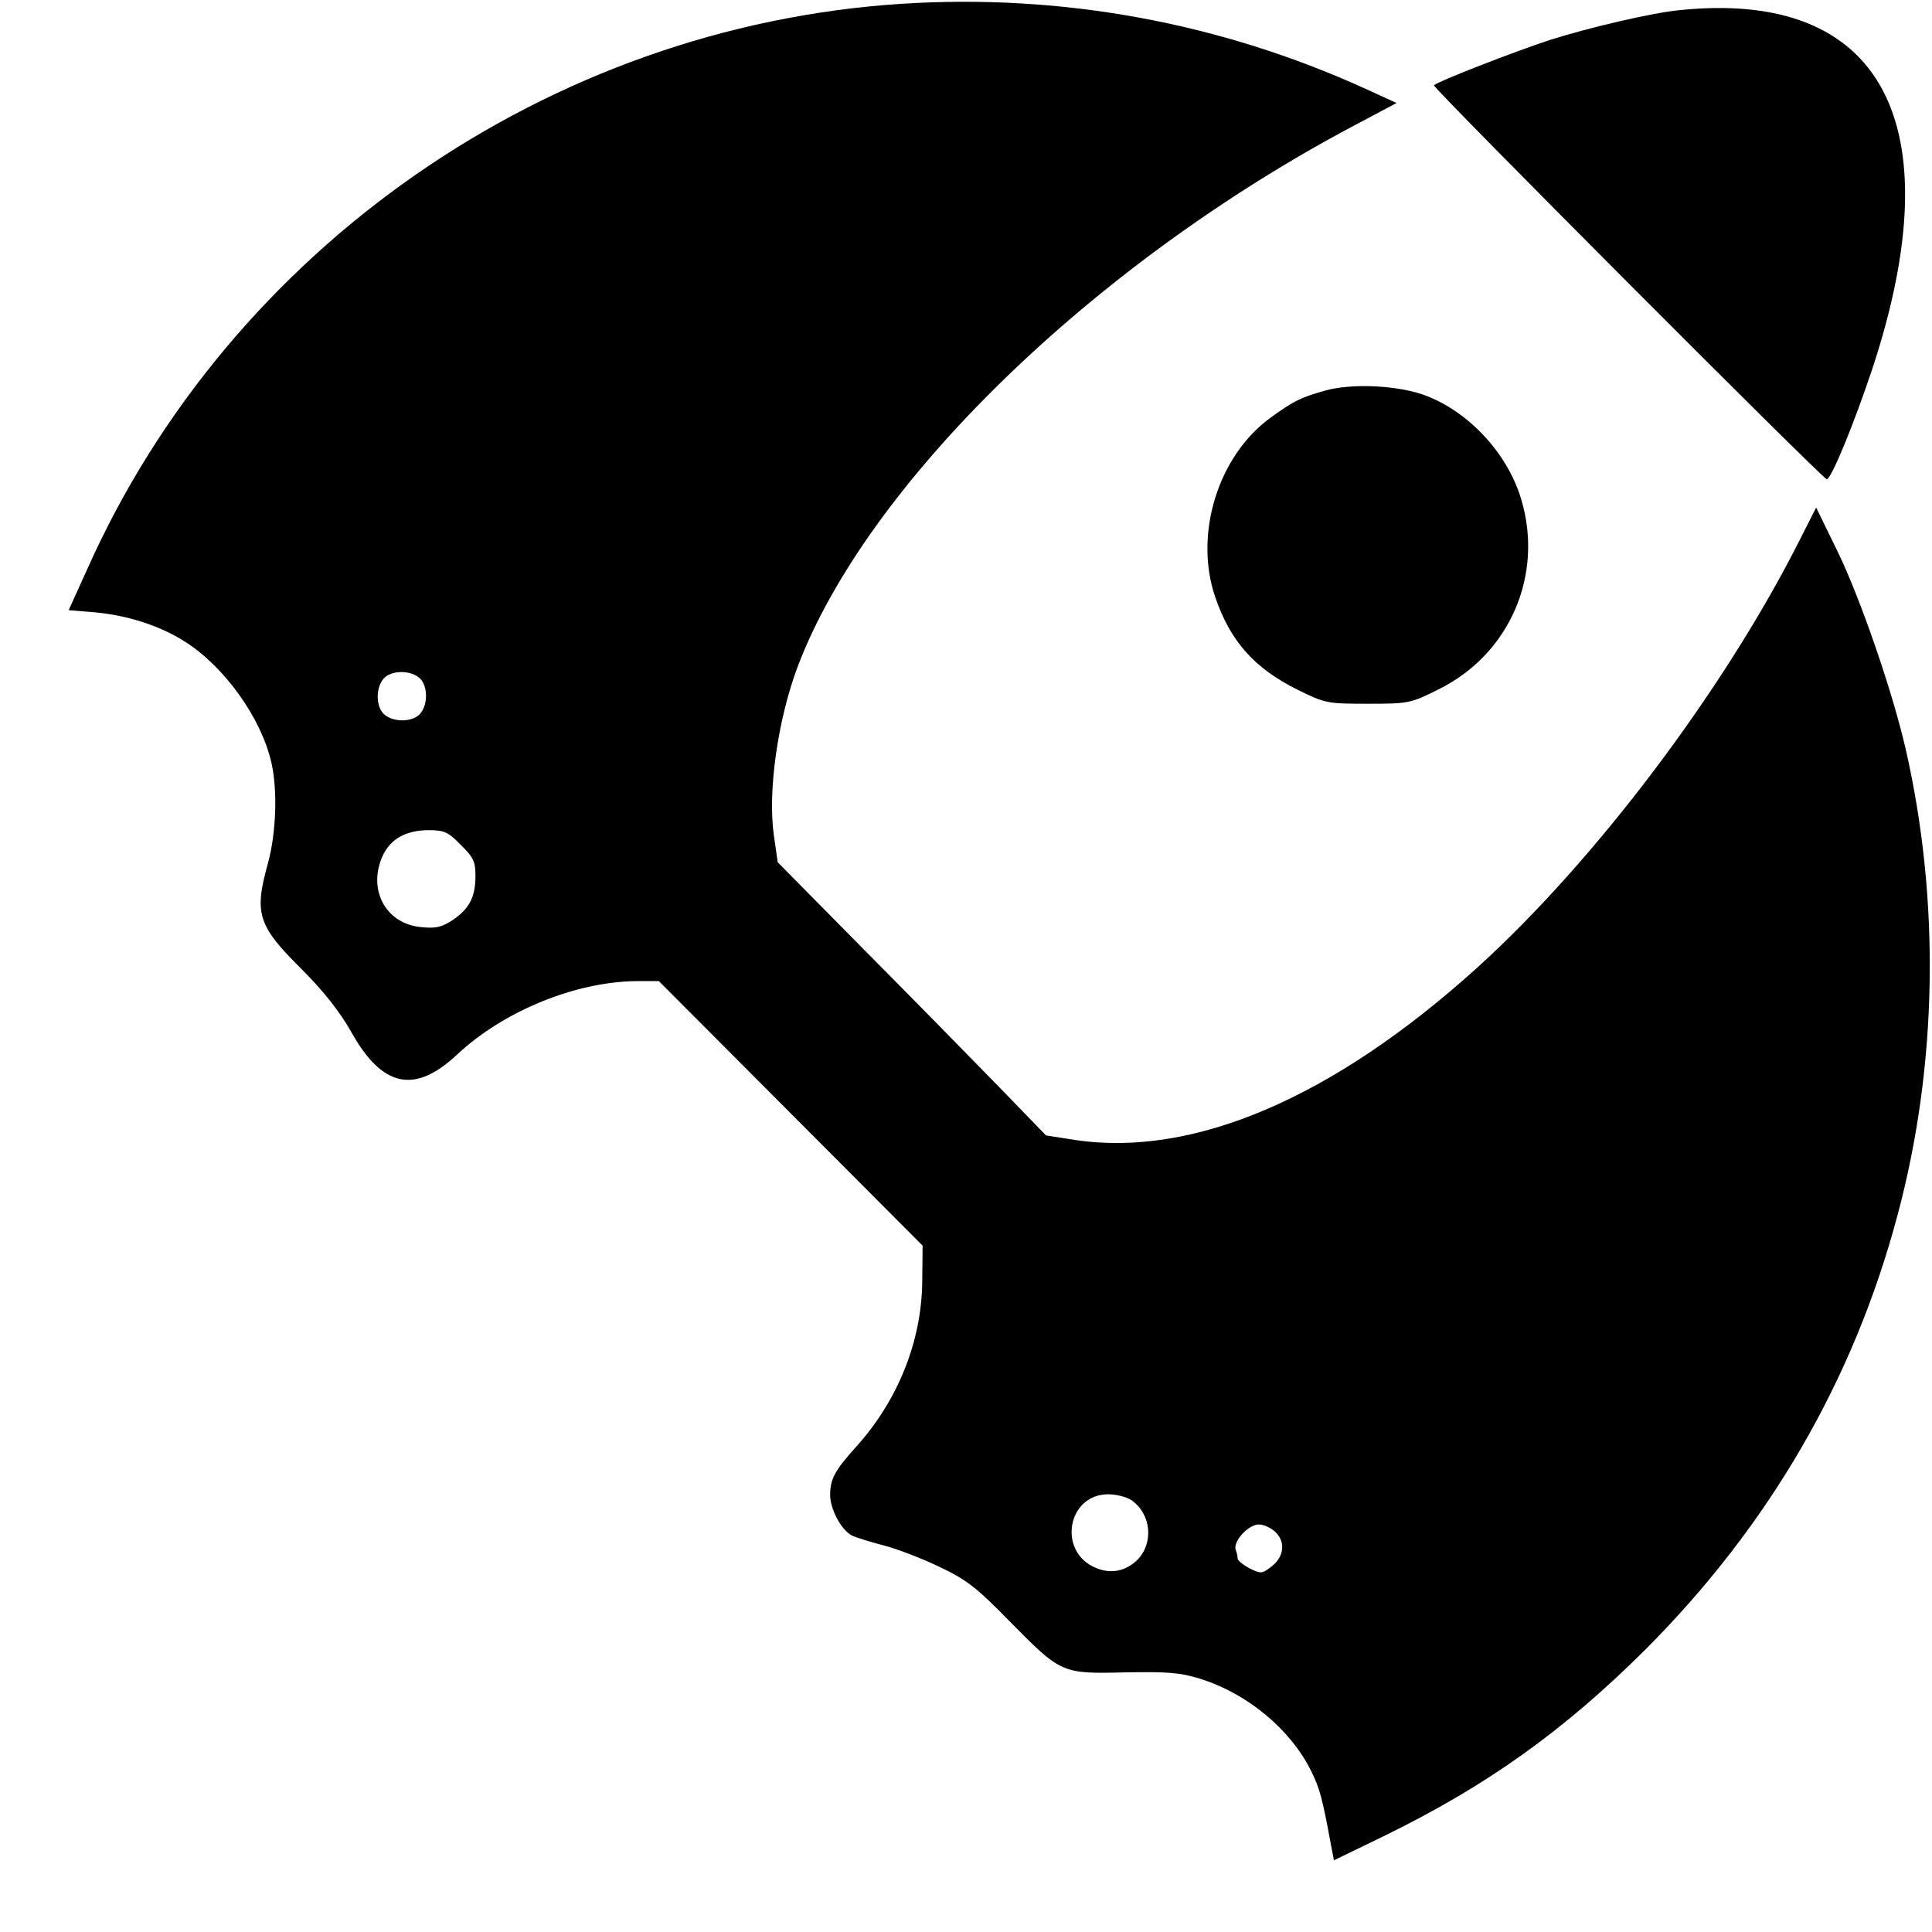 <?xml version="1.0" standalone="no"?>
<!DOCTYPE svg PUBLIC "-//W3C//DTD SVG 20010904//EN"
 "http://www.w3.org/TR/2001/REC-SVG-20010904/DTD/svg10.dtd">
<svg version="1.0" xmlns="http://www.w3.org/2000/svg"
 width="512pt" height="512pt" viewBox="0 0 512 512"
 preserveAspectRatio="xMidYMid meet">
<g transform="translate(0,512) scale(0.1,-0.1)"
fill="#000000" stroke="none">
<path d="M2390 5110 c-935 -60 -1780 -647 -2160 -1501 l-48 -106 72 -6 c85 -8
172 -36 237 -78 105 -67 201 -202 228 -319 17 -73 13 -188 -9 -268 -37 -133
-27 -165 89 -280 60 -60 102 -114 132 -167 82 -147 168 -165 280 -60 125 117
318 195 481 195 l54 0 349 -350 350 -351 -1 -97 c-2 -158 -65 -314 -175 -436
-57 -63 -69 -86 -69 -128 0 -37 29 -92 57 -107 10 -5 48 -17 83 -26 36 -9 103
-35 149 -57 72 -34 99 -55 185 -143 138 -140 139 -141 306 -137 113 2 146 0
201 -17 124 -39 238 -133 293 -243 23 -46 30 -71 53 -196 l8 -42 130 63 c275
134 479 280 696 496 328 329 552 715 668 1152 106 396 113 833 21 1235 -35
152 -119 396 -179 520 l-58 119 -42 -83 c-202 -401 -544 -854 -858 -1138 -381
-344 -751 -502 -1064 -455 l-77 12 -123 127 c-68 70 -228 233 -356 362 l-232
235 -10 70 c-17 117 10 306 62 446 183 485 781 1068 1475 1436 l113 60 -83 38
c-385 175 -803 252 -1228 225z m-1278 -1787 c22 -20 23 -70 1 -95 -20 -22 -70
-23 -95 -1 -22 20 -23 70 -1 95 20 22 70 23 95 1z m109 -442 c34 -33 39 -45
39 -82 0 -56 -16 -87 -60 -117 -29 -19 -44 -23 -84 -19 -95 9 -143 101 -101
191 21 43 60 65 119 66 43 0 53 -4 87 -39z m1778 -1737 c52 -37 59 -113 15
-158 -31 -30 -70 -38 -110 -21 -102 42 -76 195 33 195 21 0 49 -7 62 -16z
m382 -85 c27 -27 21 -66 -12 -91 -25 -19 -28 -19 -58 -4 -17 9 -31 21 -31 25
0 5 -2 16 -5 23 -9 22 33 68 61 68 13 0 33 -9 45 -21z"/>
<path d="M4450 5093 c-72 -7 -239 -46 -343 -79 -97 -32 -295 -109 -307 -120
-5 -5 1031 -1044 1041 -1044 12 0 72 146 121 293 215 652 25 1006 -512 950z"/>
<path d="M3512 4085 c-64 -18 -83 -27 -145 -72 -139 -101 -203 -308 -147 -474
40 -118 104 -190 219 -247 73 -36 78 -37 186 -37 108 0 113 1 187 38 189 93
280 304 219 505 -36 120 -137 229 -251 273 -72 28 -197 34 -268 14z"/>
</g>
</svg>
